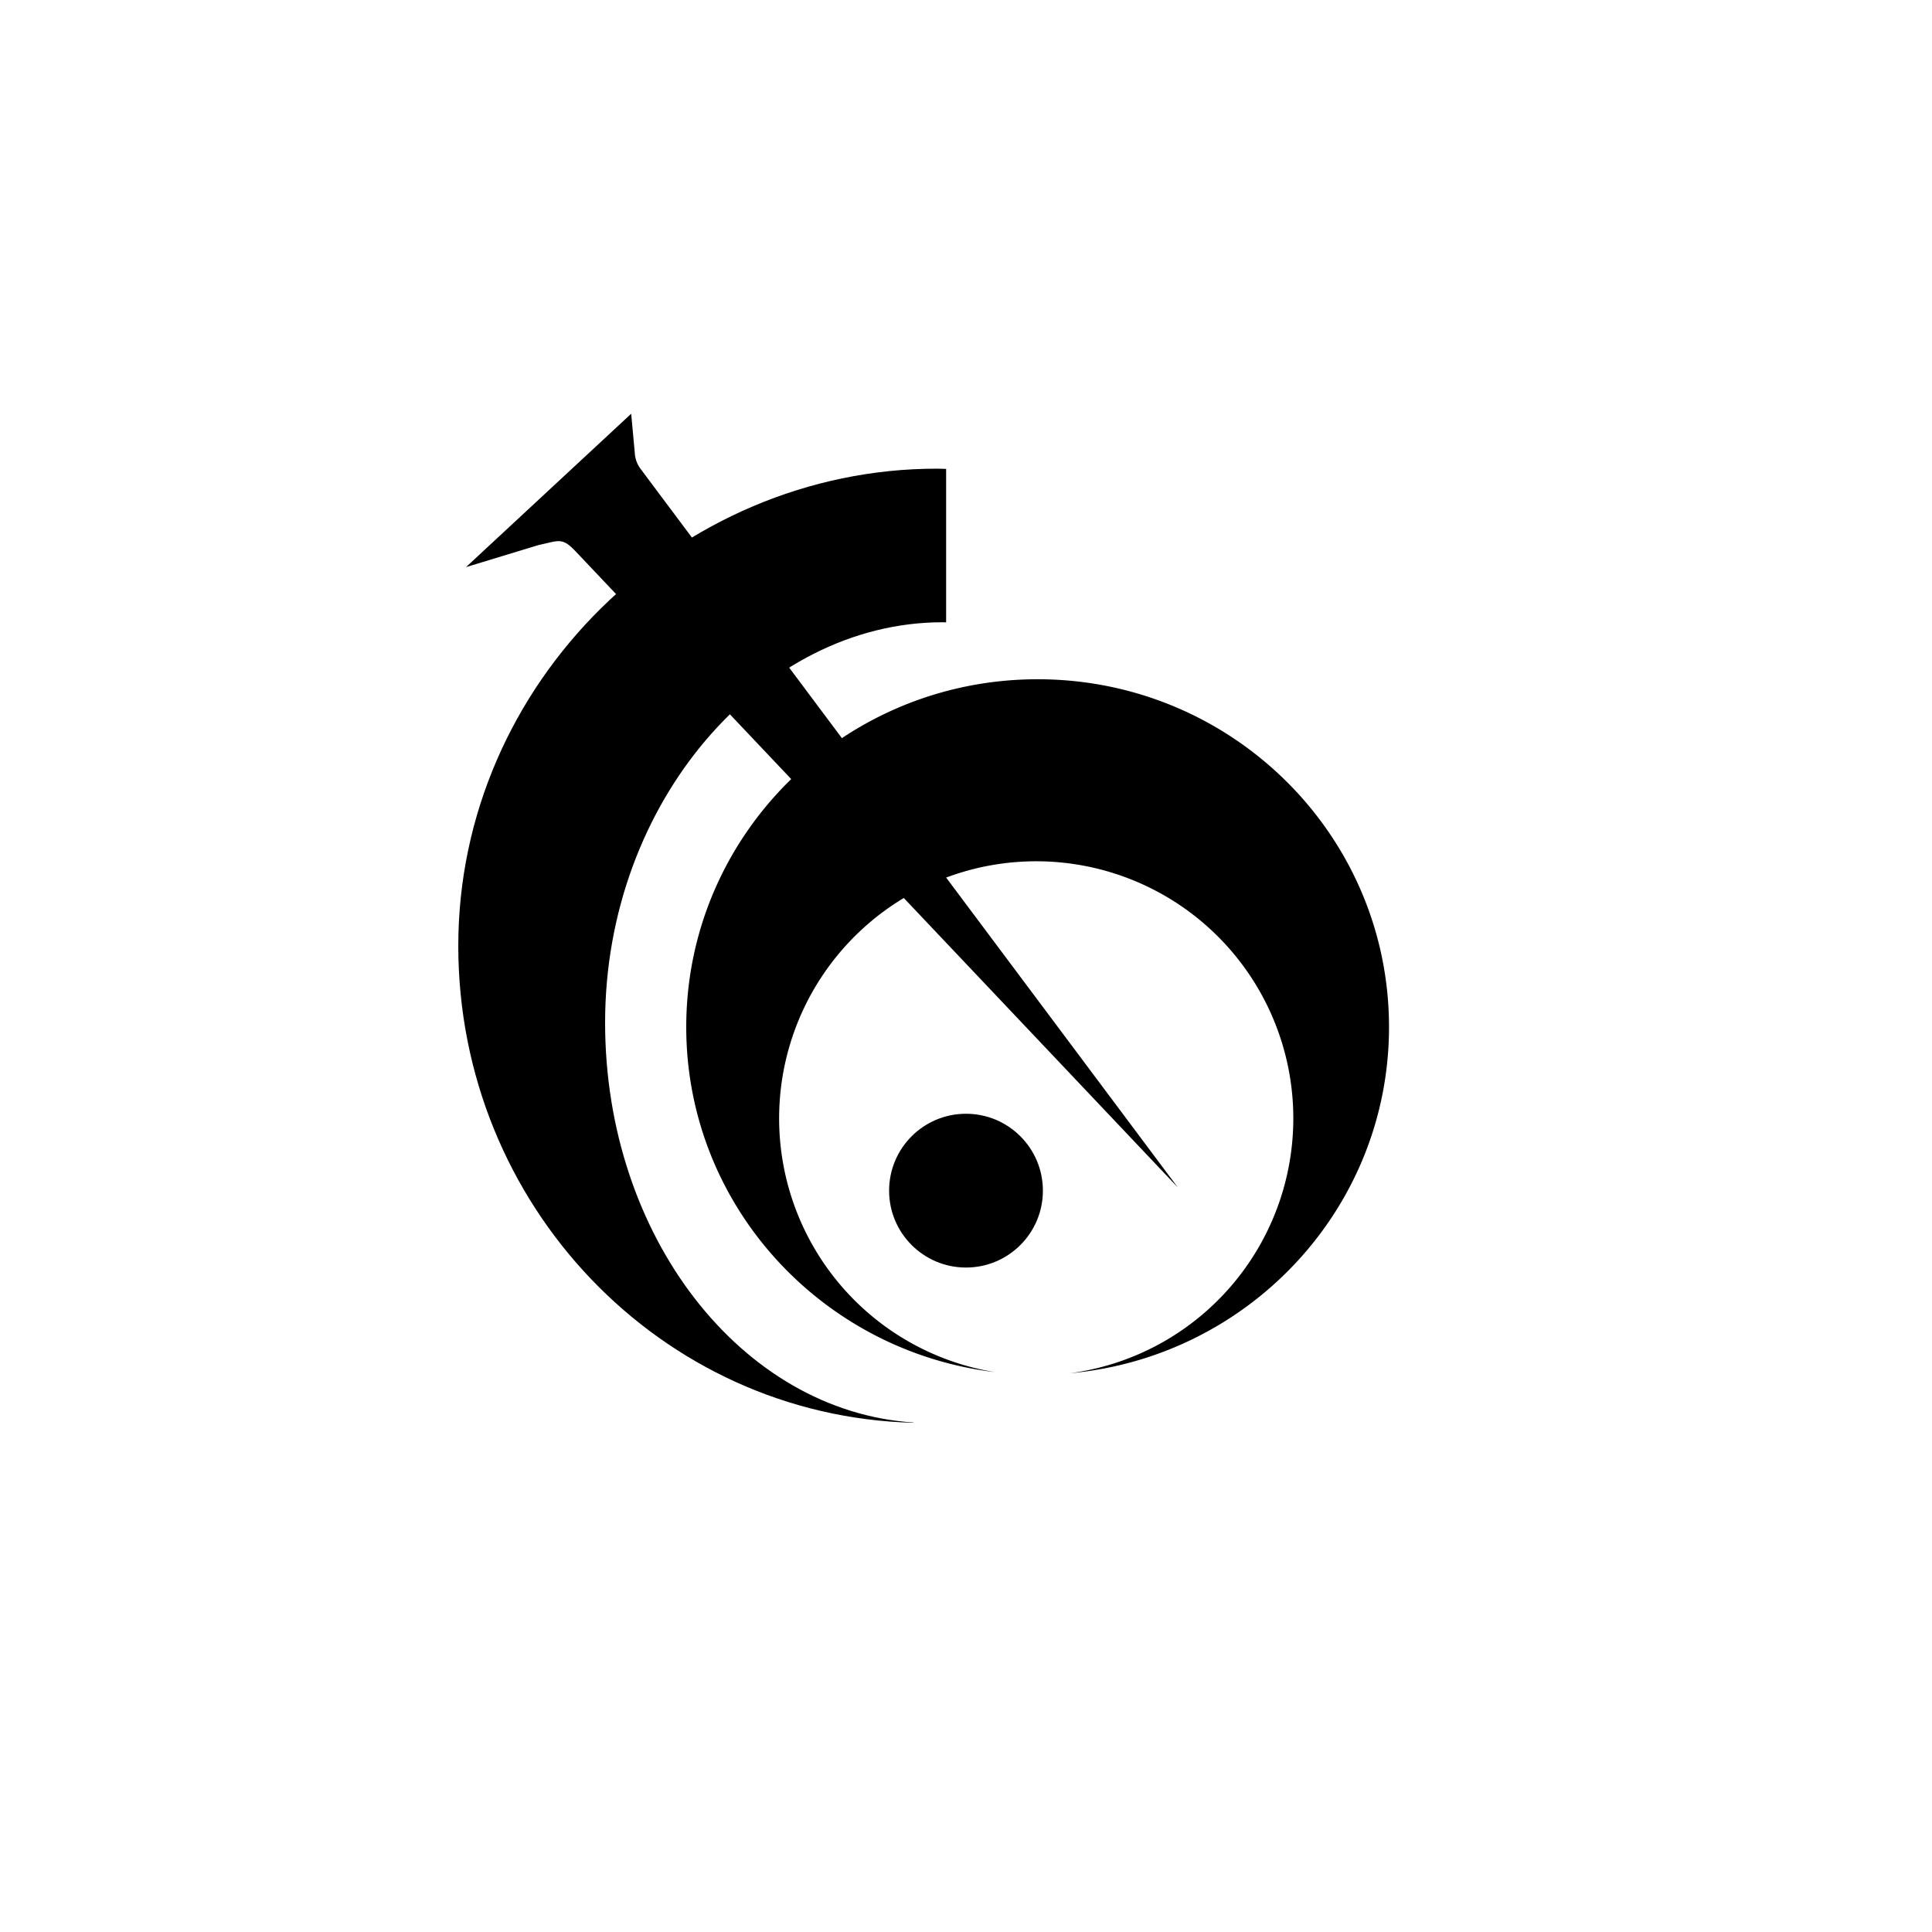<svg xmlns="http://www.w3.org/2000/svg" viewBox="0 0 1000 1000"><title>Pewter</title><path d="M472.7,736.27C383.81,730.44,313.2,640,313.2,529.33c0-114.46,81.5-207.25,174.63-207.25.63,0,1.25,0,1.88.06V242.7c-1.6,0-3.18-.12-4.78-.12-133.5,0-247.72,110.59-247.72,247,0,134.28,104.89,243.46,235.5,246.84Z"/><path d="M537.07,351.58c-100.45,0-181.87,80.59-181.87,180,0,92,69.79,167.87,159.84,178.64a133.07,133.07,0,1,1,38.74.57c92.61-8.35,165.17-85.38,165.17-179.21C718.95,432.17,637.52,351.58,537.07,351.58Z"/><circle cx="500" cy="616.28" r="39.8"/><path d="M609.64,614.62l-278.13-372a15,15,0,0,1-2.95-8.28l-1.86-20.19L241.2,293.54l37.68-11.46c10.3-2.15,12-4.22,19.18,3.43Z"/></svg>